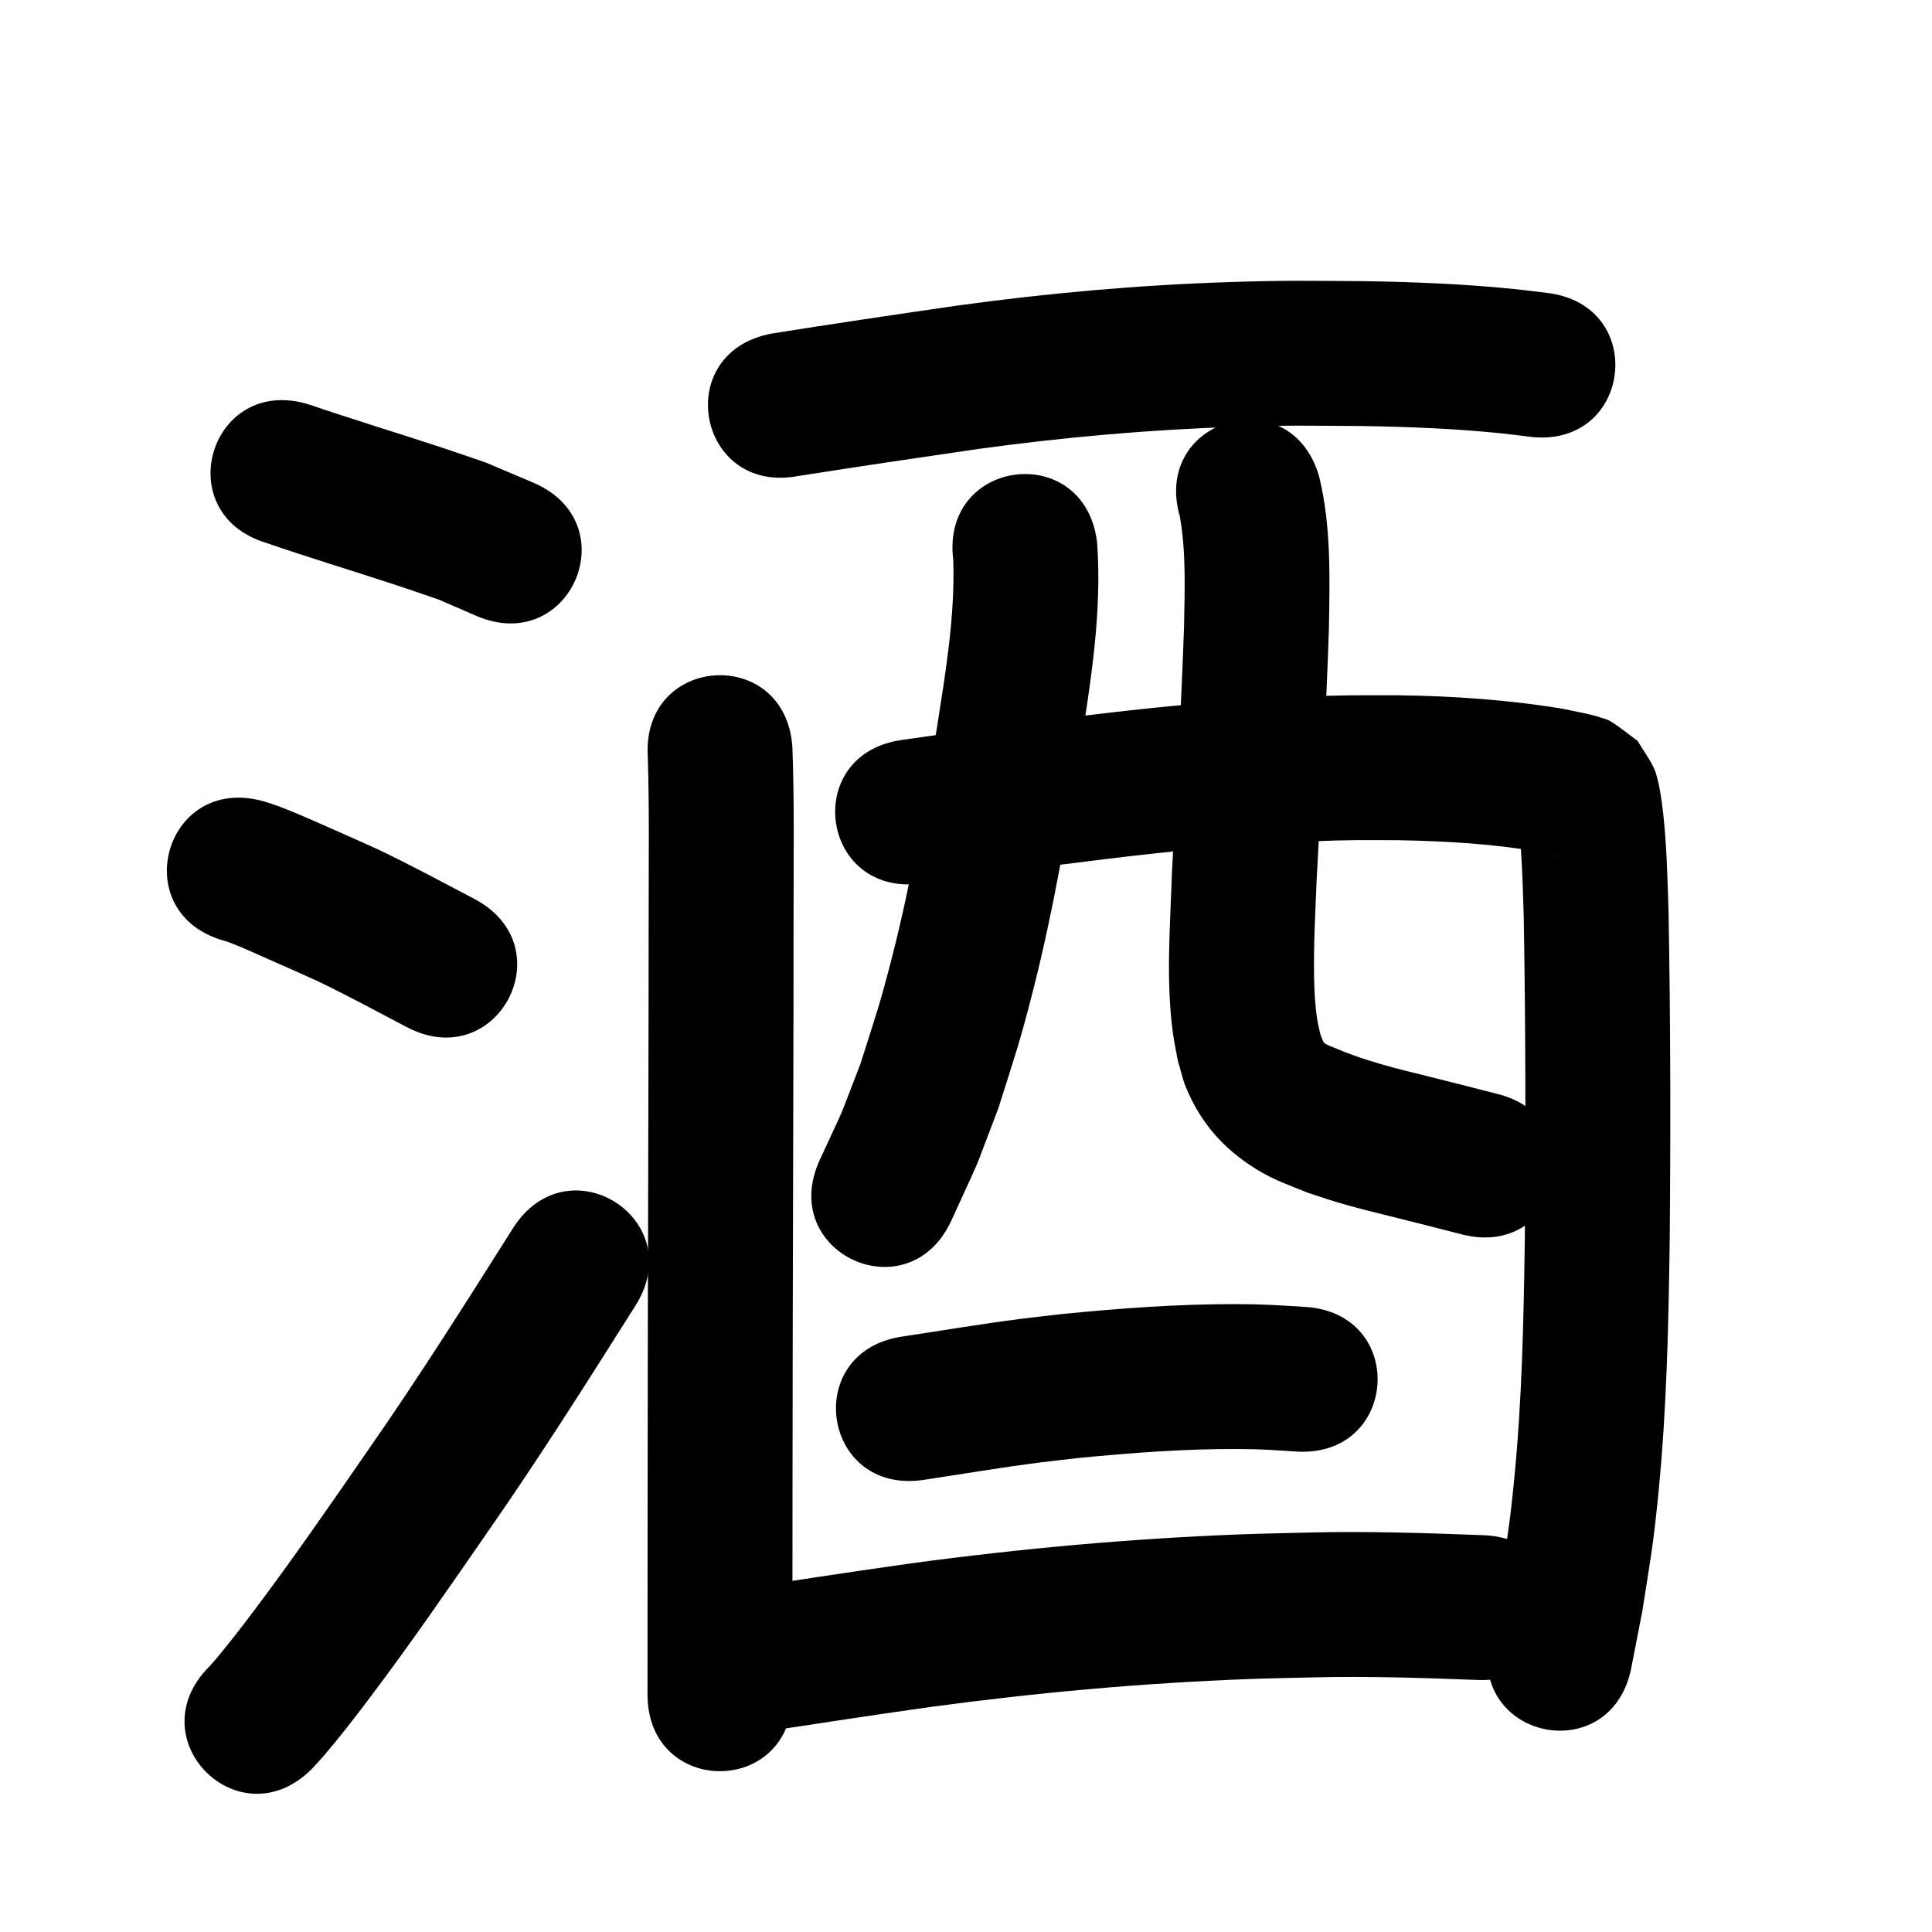 <?xml version="1.0" ?>
<svg xmlns="http://www.w3.org/2000/svg" width="1000" height="1000">
<path d="m 137.796,281.015 c 22.513,7.736 45.316,14.593 67.919,22.052 7.187,2.372 14.328,4.879 21.492,7.319 6.457,2.805 12.913,5.609 19.37,8.414 48.751,20.876 78.274,-48.069 29.523,-68.945 v 0 c -8.246,-3.491 -16.491,-6.982 -24.737,-10.473 -7.621,-2.59 -15.22,-5.248 -22.864,-7.771 -22.905,-7.56 -46.005,-14.535 -68.832,-22.337 -50.728,-15.466 -72.599,56.274 -21.872,71.74 z"/>
<path d="m 116.296,486.999 c 0.78,0.256 1.573,0.478 2.341,0.769 6.878,2.606 13.61,5.772 20.334,8.732 13.926,6.129 10.802,4.76 25.391,11.306 15.622,7.519 30.868,15.789 46.218,23.842 46.962,24.639 81.806,-41.776 34.844,-66.414 v 0 c -16.71,-8.767 -33.305,-17.775 -50.362,-25.857 -14.289,-6.41 -12.378,-5.586 -25.99,-11.572 -9.205,-4.048 -18.388,-8.232 -27.885,-11.566 -1.711,-0.601 -3.465,-1.072 -5.198,-1.608 -51.172,-13.925 -70.865,58.444 -19.693,72.369 z"/>
<path d="m 161.332,915.669 c 2.08,-2.282 4.232,-4.499 6.24,-6.845 8.067,-9.422 15.945,-19.62 23.379,-29.465 21.22,-28.101 41.156,-57.076 61.181,-86.032 26.766,-38.378 51.759,-77.931 76.744,-117.474 28.324,-44.836 -35.083,-84.892 -63.407,-40.057 v 0 c -24.424,38.669 -48.852,77.351 -75.026,114.875 -19.28,27.887 -38.472,55.79 -58.874,82.874 -6.651,8.829 -12.735,16.713 -19.709,25.066 -1.13,1.354 -2.335,2.643 -3.503,3.965 -37.542,37.458 15.432,90.55 52.974,53.092 z"/>
<path d="m 413.204,246.368 c 31.016,-4.864 62.071,-9.481 93.141,-13.986 44.316,-6.102 88.932,-10.053 133.648,-11.467 27.896,-0.882 38.287,-0.564 65.798,-0.389 23.833,0.397 47.673,1.352 71.394,3.773 4.907,0.501 9.794,1.186 14.691,1.779 52.657,6.303 61.57,-68.166 8.913,-74.468 v 0 c -5.716,-0.677 -11.42,-1.458 -17.147,-2.032 -25.72,-2.576 -51.561,-3.64 -77.399,-4.051 -29.194,-0.167 -40.056,-0.497 -69.694,0.467 -47.166,1.533 -94.225,5.715 -140.969,12.164 -32.152,4.664 -64.299,9.399 -96.38,14.529 -52.1,9.902 -38.097,83.583 14.003,73.681 z"/>
<path d="m 335.286,391.475 c 0.842,26.697 0.459,53.429 0.467,80.137 -0.018,71.065 -0.298,142.13 -0.435,213.194 -0.114,64.059 -0.153,128.117 -0.173,192.176 -0.017,53.033 74.983,53.057 75,0.024 v 0 c 0.021,-64.018 0.059,-128.037 0.173,-192.055 0.138,-71.12 0.418,-142.24 0.435,-213.36 -0.008,-28.173 0.431,-56.373 -0.597,-84.531 -3.121,-52.941 -77.991,-48.527 -74.87,4.414 z"/>
<path d="m 476.997,457.309 c 31.97,-4.703 64.021,-8.808 96.091,-12.758 35.022,-4.239 70.172,-7.607 105.43,-9.05 20.602,-0.843 24.949,-0.64 44.978,-0.618 24.581,0.437 49.196,1.871 73.448,6.038 3.86,0.811 3.777,0.764 7.292,1.601 0.789,0.188 1.578,0.374 2.362,0.582 0.216,0.057 0.847,0.279 0.634,0.214 -0.852,-0.258 -1.783,-0.342 -2.549,-0.795 -3.984,-2.358 -7.752,-5.063 -11.628,-7.595 -2.143,-3.003 -4.287,-6.006 -6.43,-9.01 -0.255,-0.294 -0.758,-1.271 -0.766,-0.881 -0.041,1.988 0.483,3.948 0.661,5.928 0.315,3.509 0.6,7.022 0.818,10.539 0.805,12.991 0.911,19.754 1.348,33.259 0.954,55.347 1.065,110.706 0.553,166.058 -0.574,41.968 -1.418,84.003 -5.586,125.799 -2.532,25.39 -3.774,30.97 -7.709,55.819 -1.73,8.798 -3.46,17.595 -5.191,26.393 -10.184,52.046 63.421,66.448 73.604,14.402 v 0 c 1.892,-9.713 3.783,-19.426 5.675,-29.139 4.305,-27.531 5.609,-33.357 8.375,-61.421 4.296,-43.582 5.246,-87.403 5.828,-131.162 0.518,-56.401 0.412,-112.81 -0.59,-169.205 -0.563,-17.003 -0.901,-34.071 -2.751,-51.001 -0.636,-5.816 -2.211,-17.778 -4.609,-23.177 -2.31,-5.199 -5.796,-9.79 -8.694,-14.686 -4.676,-3.379 -9.129,-7.09 -14.028,-10.137 -1.684,-1.048 -3.701,-1.432 -5.582,-2.061 -6.012,-2.009 -12.383,-2.854 -18.534,-4.276 -28.393,-4.744 -57.148,-6.729 -85.923,-7.087 -21.938,0.005 -26.578,-0.211 -49.068,0.728 -36.966,1.542 -73.821,5.058 -110.541,9.503 -32.31,3.982 -64.602,8.108 -96.811,12.851 -52.57,6.994 -42.679,81.339 9.891,74.345 z"/>
<path d="m 493.404,289.791 c 0.98,29.45 -4.074,58.73 -8.581,87.719 -6.502,39.136 -12.991,78.308 -22.82,116.778 -6.716,26.287 -8.555,30.842 -16.674,56.453 -13.08,33.707 -6.053,17.145 -21.055,49.698 -22.069,48.223 46.128,79.434 68.197,31.211 v 0 c 17.392,-38.231 9.259,-18.797 24.373,-58.312 8.808,-27.963 10.893,-33.216 18.155,-61.828 10.249,-40.378 17.157,-81.457 23.941,-122.527 5.522,-35.818 11.632,-72.153 8.882,-108.514 -6.592,-52.622 -81.011,-43.299 -74.418,9.323 z"/>
<path d="m 610.682,267.297 c 3.301,18.702 2.515,37.925 2.172,56.822 -1.392,42.419 -4.033,84.785 -6.245,127.167 -0.886,27.945 -3.275,56.198 0.576,84.044 0.636,4.602 1.653,9.144 2.479,13.716 1.403,4.606 2.369,9.368 4.208,13.817 6.872,16.623 17.351,29.468 32.232,39.602 11.248,7.659 18.429,9.852 30.804,14.896 5.041,1.633 10.046,3.378 15.122,4.898 9.966,2.985 19.419,5.239 29.497,7.754 11.707,2.922 23.398,5.893 35.084,8.899 51.361,13.213 70.047,-59.421 18.686,-72.635 v 0 c -11.864,-3.052 -23.734,-6.077 -35.622,-9.035 -8.907,-2.217 -16.108,-3.913 -24.9,-6.45 -3.51,-1.013 -6.978,-2.164 -10.467,-3.246 -7.881,-2.865 -6.603,-2.277 -13.084,-4.99 -0.937,-0.392 -5.443,-1.98 -6.088,-3.07 -0.824,-1.391 -1.201,-3.002 -1.802,-4.503 -0.516,-2.46 -1.166,-4.895 -1.548,-7.379 -1.121,-7.3 -1.489,-14.79 -1.617,-22.157 -0.291,-16.76 0.665,-33.513 1.338,-50.25 2.258,-43.259 4.963,-86.501 6.336,-129.799 0.42,-26.247 1.249,-53.052 -5.059,-78.745 -14.6,-50.984 -86.702,-30.337 -72.102,20.647 z"/>
<path d="m 477.953,765.996 c 20.278,-3.038 40.499,-6.491 60.842,-9.085 6.683,-0.852 13.385,-1.546 20.077,-2.319 27.322,-2.655 54.768,-4.723 82.24,-4.585 12.705,0.064 17.593,0.535 29.874,1.308 52.934,3.239 57.514,-71.621 4.58,-74.86 v 0 c -15.072,-0.9 -19.952,-1.389 -35.586,-1.439 -29.983,-0.097 -59.937,2.137 -89.754,5.076 -7.296,0.851 -14.602,1.62 -21.888,2.552 -20.512,2.622 -40.906,6.086 -61.352,9.158 -52.463,7.755 -41.496,81.949 10.967,74.194 z"/>
<path d="m 384.636,897.127 c 16.616,-1.372 33.073,-4.199 49.549,-6.674 24,-3.605 22.395,-3.33 47.829,-6.985 54.331,-7.346 109.011,-12.306 163.804,-14.373 11.138,-0.42 22.285,-0.584 33.427,-0.877 28.575,-0.694 57.133,0.229 85.68,1.337 52.994,2.038 55.876,-72.907 2.882,-74.945 v 0 c -30.17,-1.15 -60.351,-2.115 -90.549,-1.366 -11.708,0.314 -23.42,0.493 -35.124,0.941 -57.129,2.184 -114.14,7.367 -170.787,15.045 -25.697,3.693 -24.21,3.435 -48.432,7.074 -8.582,1.289 -20.945,3.235 -29.937,4.468 -7.281,0.999 -7.273,0.949 -13.32,1.52 -52.916,3.52 -47.938,78.354 4.978,74.835 z"/>
</svg>
